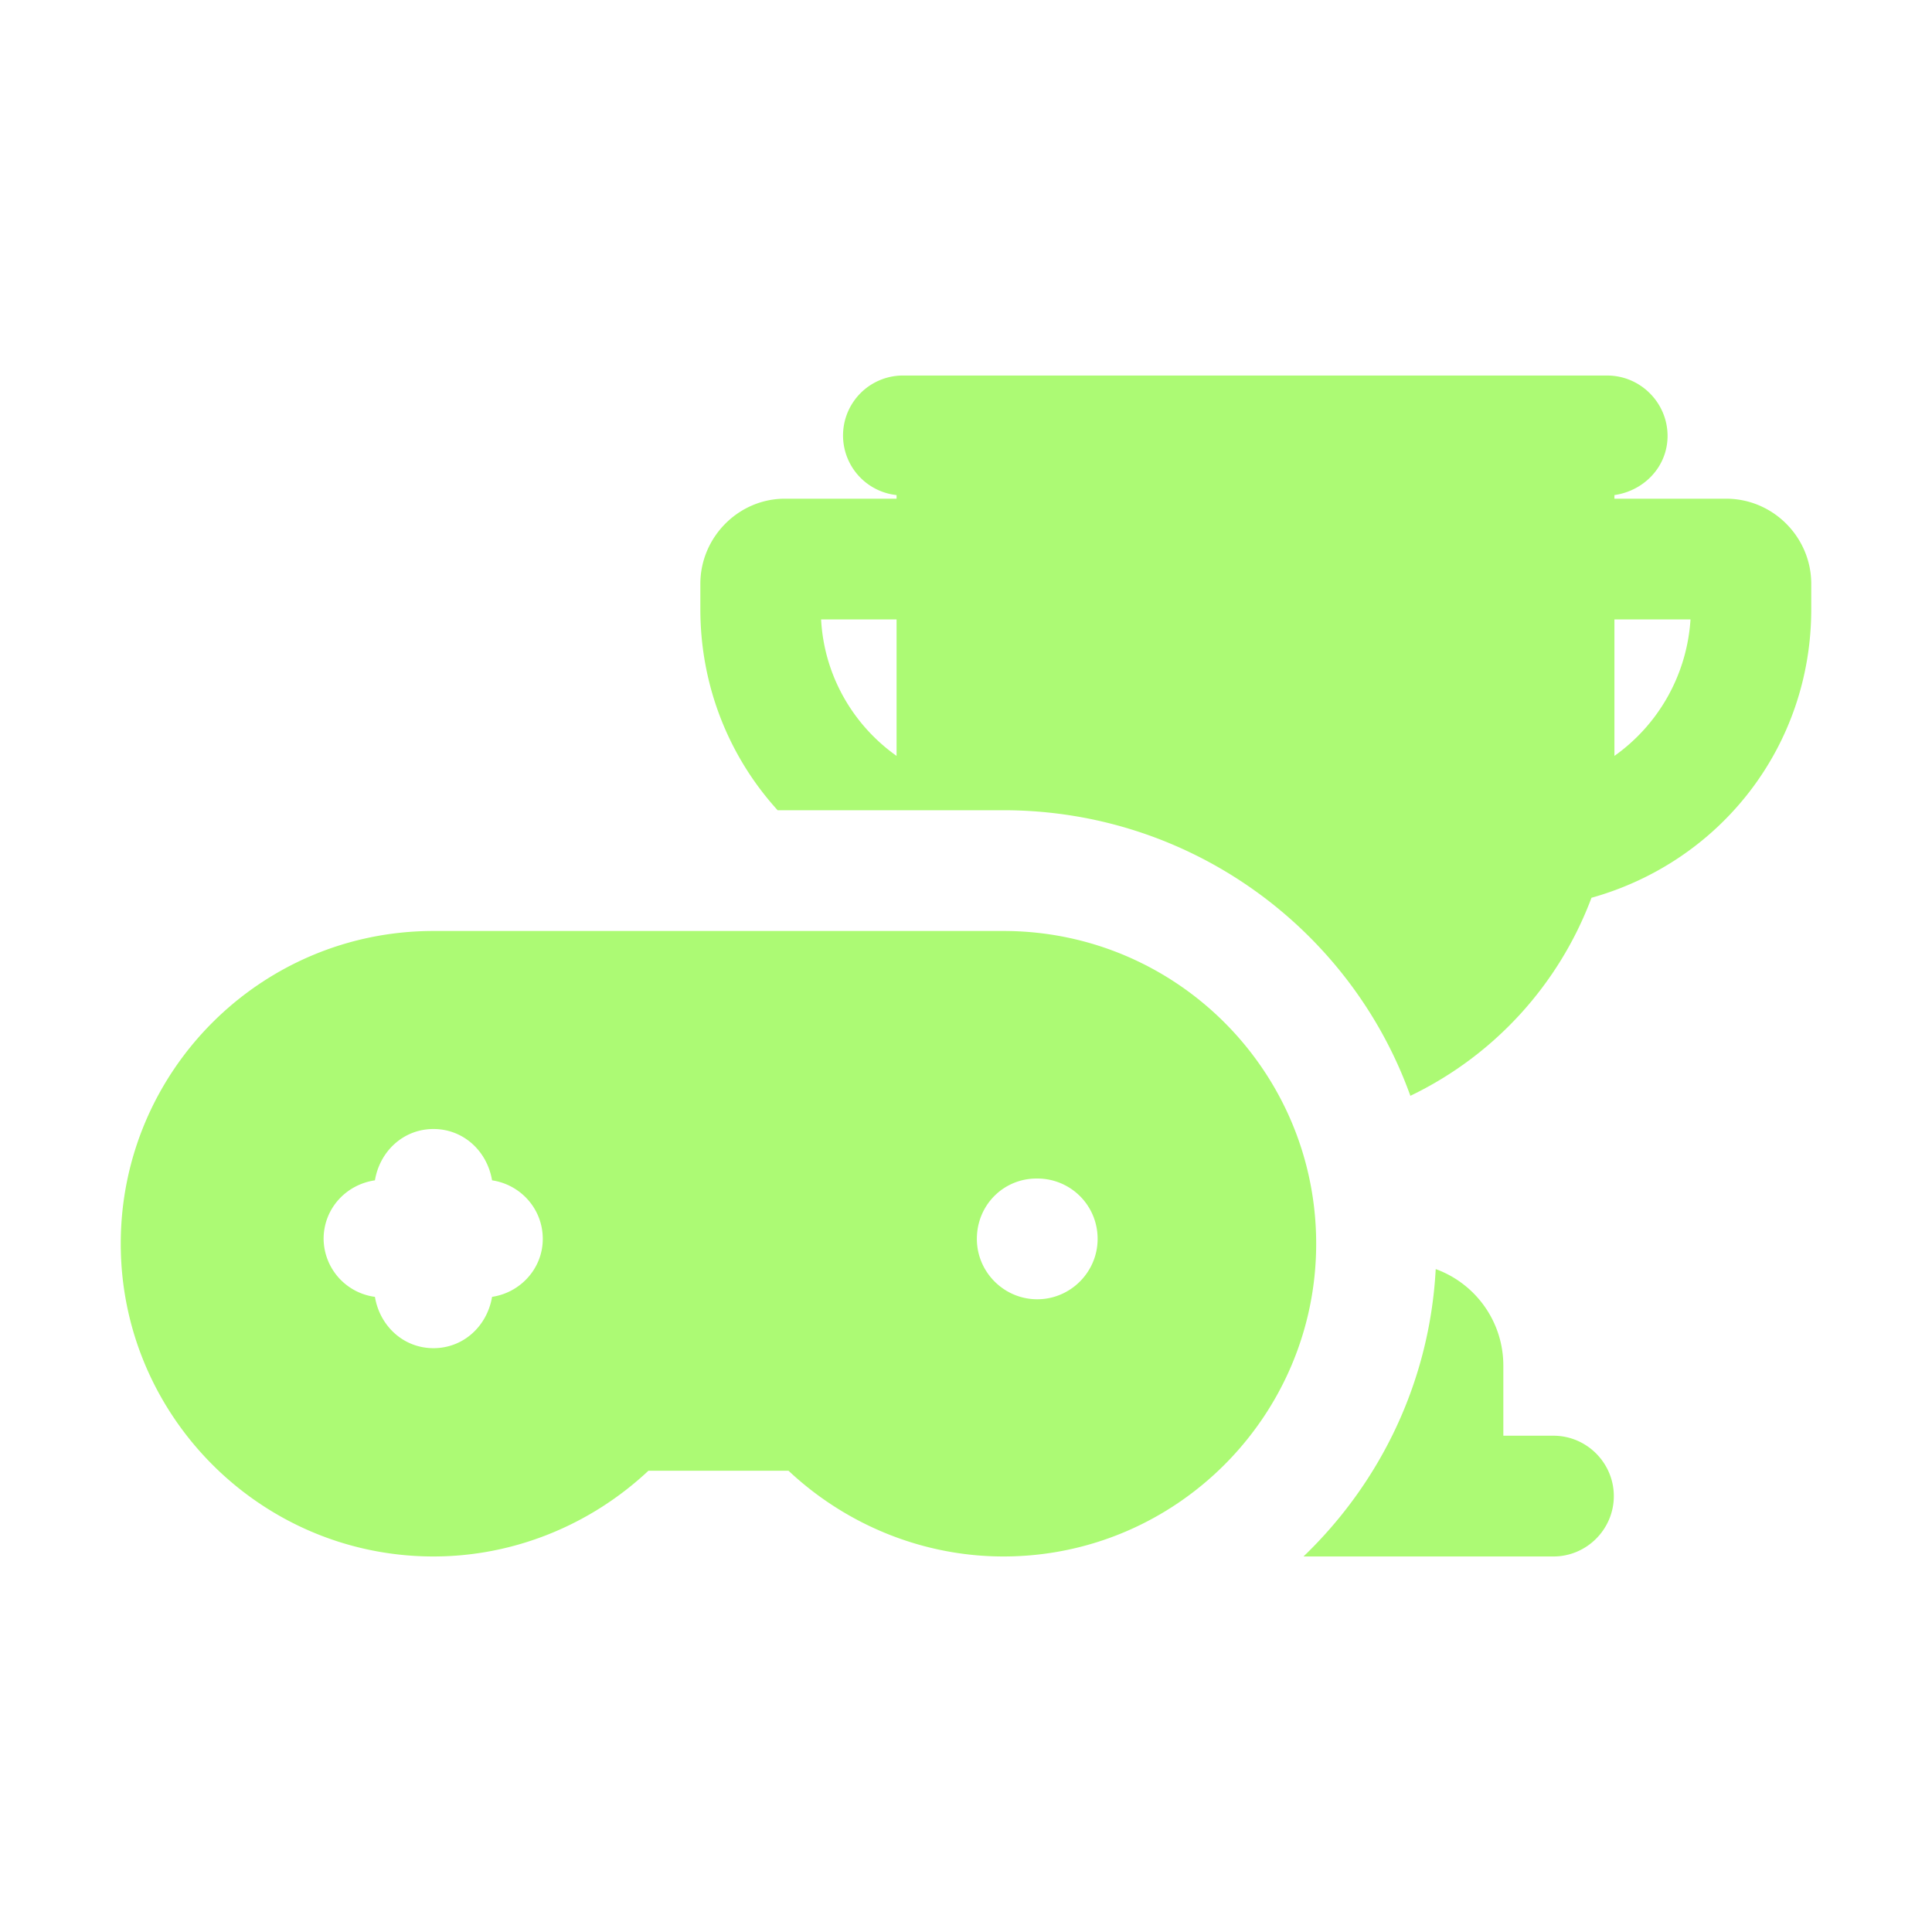 <?xml version="1.0" standalone="no"?>
<svg xmlns="http://www.w3.org/2000/svg" version="1.1" xmlns:xlink="http://www.w3.org/1999/xlink" width="512" height="512" x="0" y="0" viewBox="0 0 32 32" style="enable-background:new 0 0 512 512" xml:space="preserve" class=""><g><path d="M28.59 8.26h-1.85V8.2c.49-.07.88-.47.88-.98 0-.55-.45-1-1-1H14.98a.993.993 0 0 0-.13 1.98v.06H13c-.77 0-1.4.64-1.4 1.41v.42c0 1.28.48 2.45 1.28 3.33h3.74c3.1 0 5.75 1.97 6.74 4.73a5.96 5.96 0 0 0 3-3.28c2.14-.6 3.64-2.51 3.64-4.78v-.42c0-.77-.63-1.41-1.41-1.41zm-13.74 4.26c-.72-.51-1.2-1.33-1.25-2.26h1.25zm11.89 0v-2.26H28c-.06.93-.54 1.75-1.26 2.26zM25.73 23.78h-.83v-1.16c0-.73-.46-1.36-1.12-1.6-.1 1.87-.92 3.54-2.19 4.76h4.14c.55 0 1-.45 1-1s-.45-1-1-1z" fill="#acfa74" opacity="1" data-original="#000000"/><path d="M16.62 15.42H7.18C4.32 15.42 2 17.74 2 20.6c0 2.85 2.32 5.18 5.18 5.18 1.33 0 2.6-.52 3.56-1.42h2.32c.96.9 2.23 1.42 3.56 1.42 2.86 0 5.18-2.33 5.18-5.18 0-2.86-2.32-5.18-5.18-5.18zm.56 6.1c-.55 0-1-.45-1-1 0-.56.44-1 .99-1h.01c.55 0 1 .44 1 1 0 .55-.45 1-1 1zm-9.03-.04c-.08.48-.47.85-.97.85s-.89-.37-.97-.85a.979.979 0 0 1-.85-.96c0-.5.37-.9.85-.97.08-.48.47-.85.97-.85s.89.37.97.85c.47.07.84.47.84.97 0 .49-.37.89-.84.96z" fill="#acfa74" opacity="1" data-original="#000000"/></g></svg>